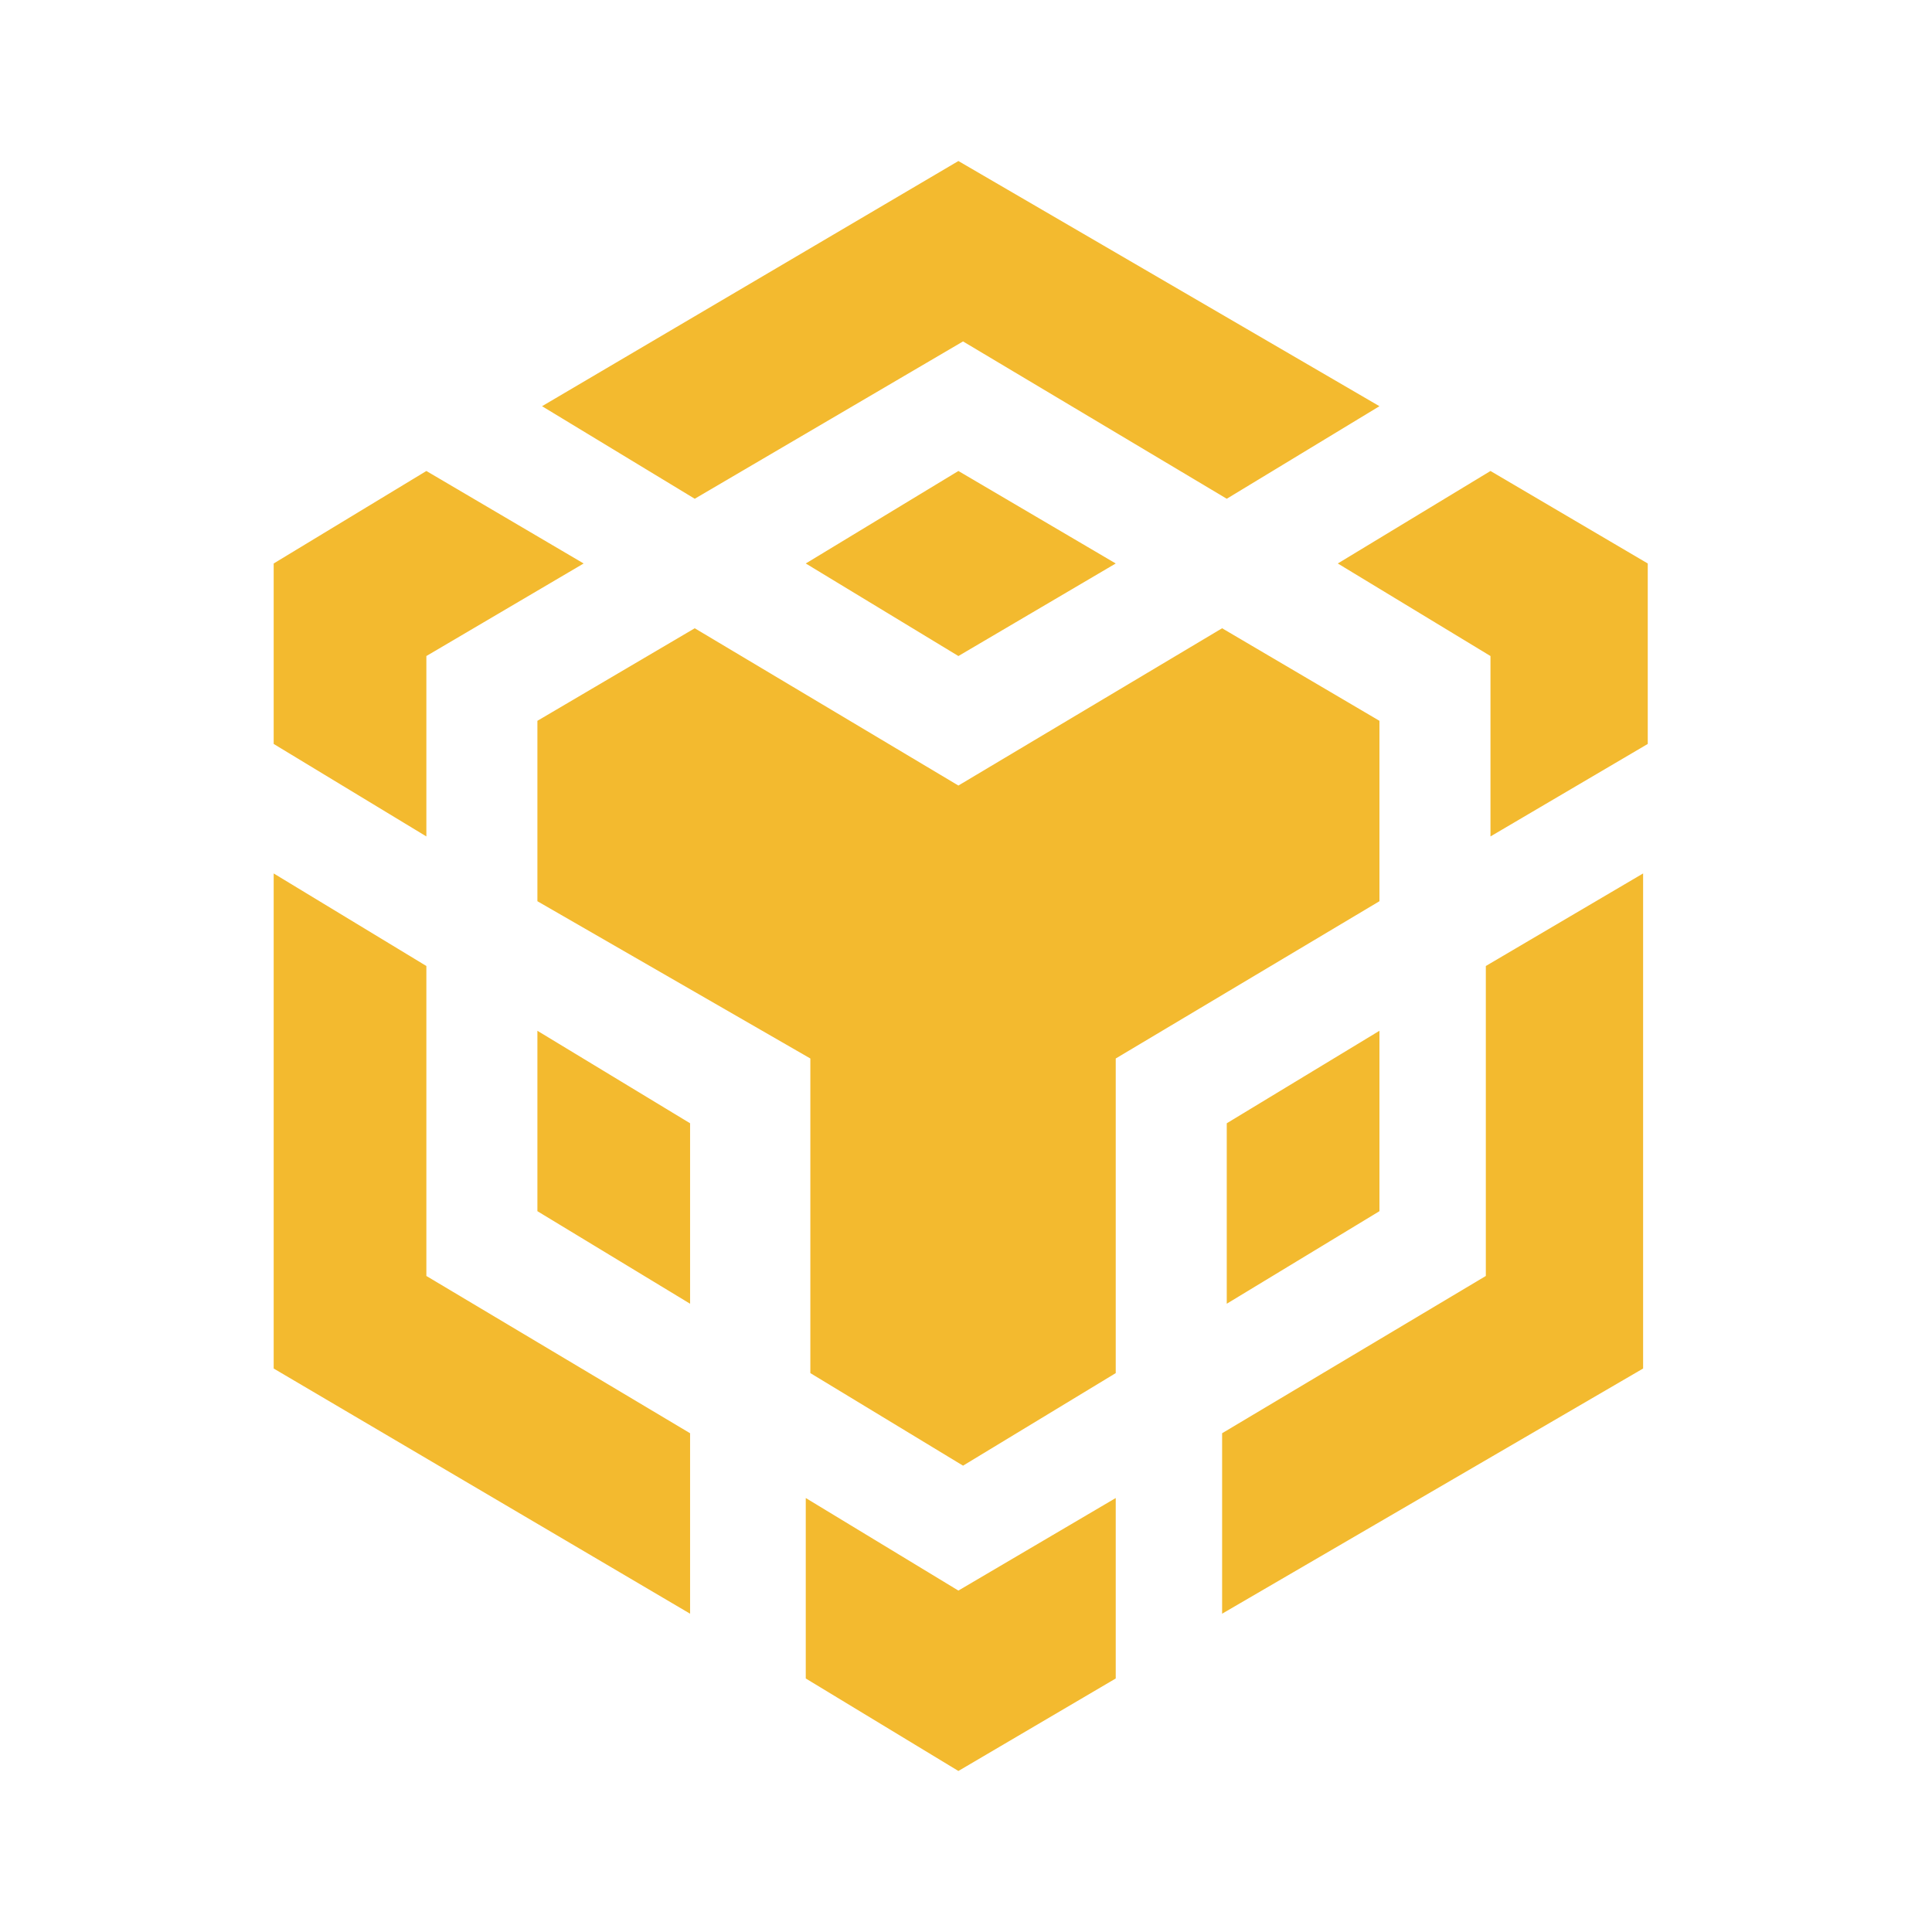 <svg width="32" height="32" viewBox="0 0 32 32" fill="none" xmlns="http://www.w3.org/2000/svg">
<path d="M18.48 24.812V27.801L15.874 29.333L13.346 27.801V24.812L15.874 26.345L18.48 24.812ZM4.533 14.467L7.062 16V21.134L11.43 23.739V26.728L4.533 22.667V14.467ZM27.215 14.467V22.667L20.242 26.728V23.739L24.61 21.134V16L27.215 14.467ZM20.242 10.406L22.848 11.939V14.927L18.48 17.532V22.743L15.951 24.276L13.422 22.743V17.532L8.901 14.927V11.939L11.507 10.406L15.874 13.011L20.242 10.406ZM8.901 17.073L11.43 18.605V21.594L8.901 20.061V17.073ZM22.848 17.073V20.061L20.319 21.594V18.605L22.848 17.073ZM7.062 7.801L9.667 9.333L7.062 10.866V13.854L4.533 12.322V9.333L7.062 7.801ZM24.687 7.801L27.292 9.333V12.322L24.687 13.854V10.866L22.158 9.333L24.687 7.801ZM15.874 7.801L18.48 9.333L15.874 10.866L13.346 9.333L15.874 7.801ZM15.874 2.667L22.848 6.728L20.319 8.261L15.951 5.655L11.507 8.261L8.978 6.728L15.874 2.667Z" fill="#F3BA2F"/>
</svg>
